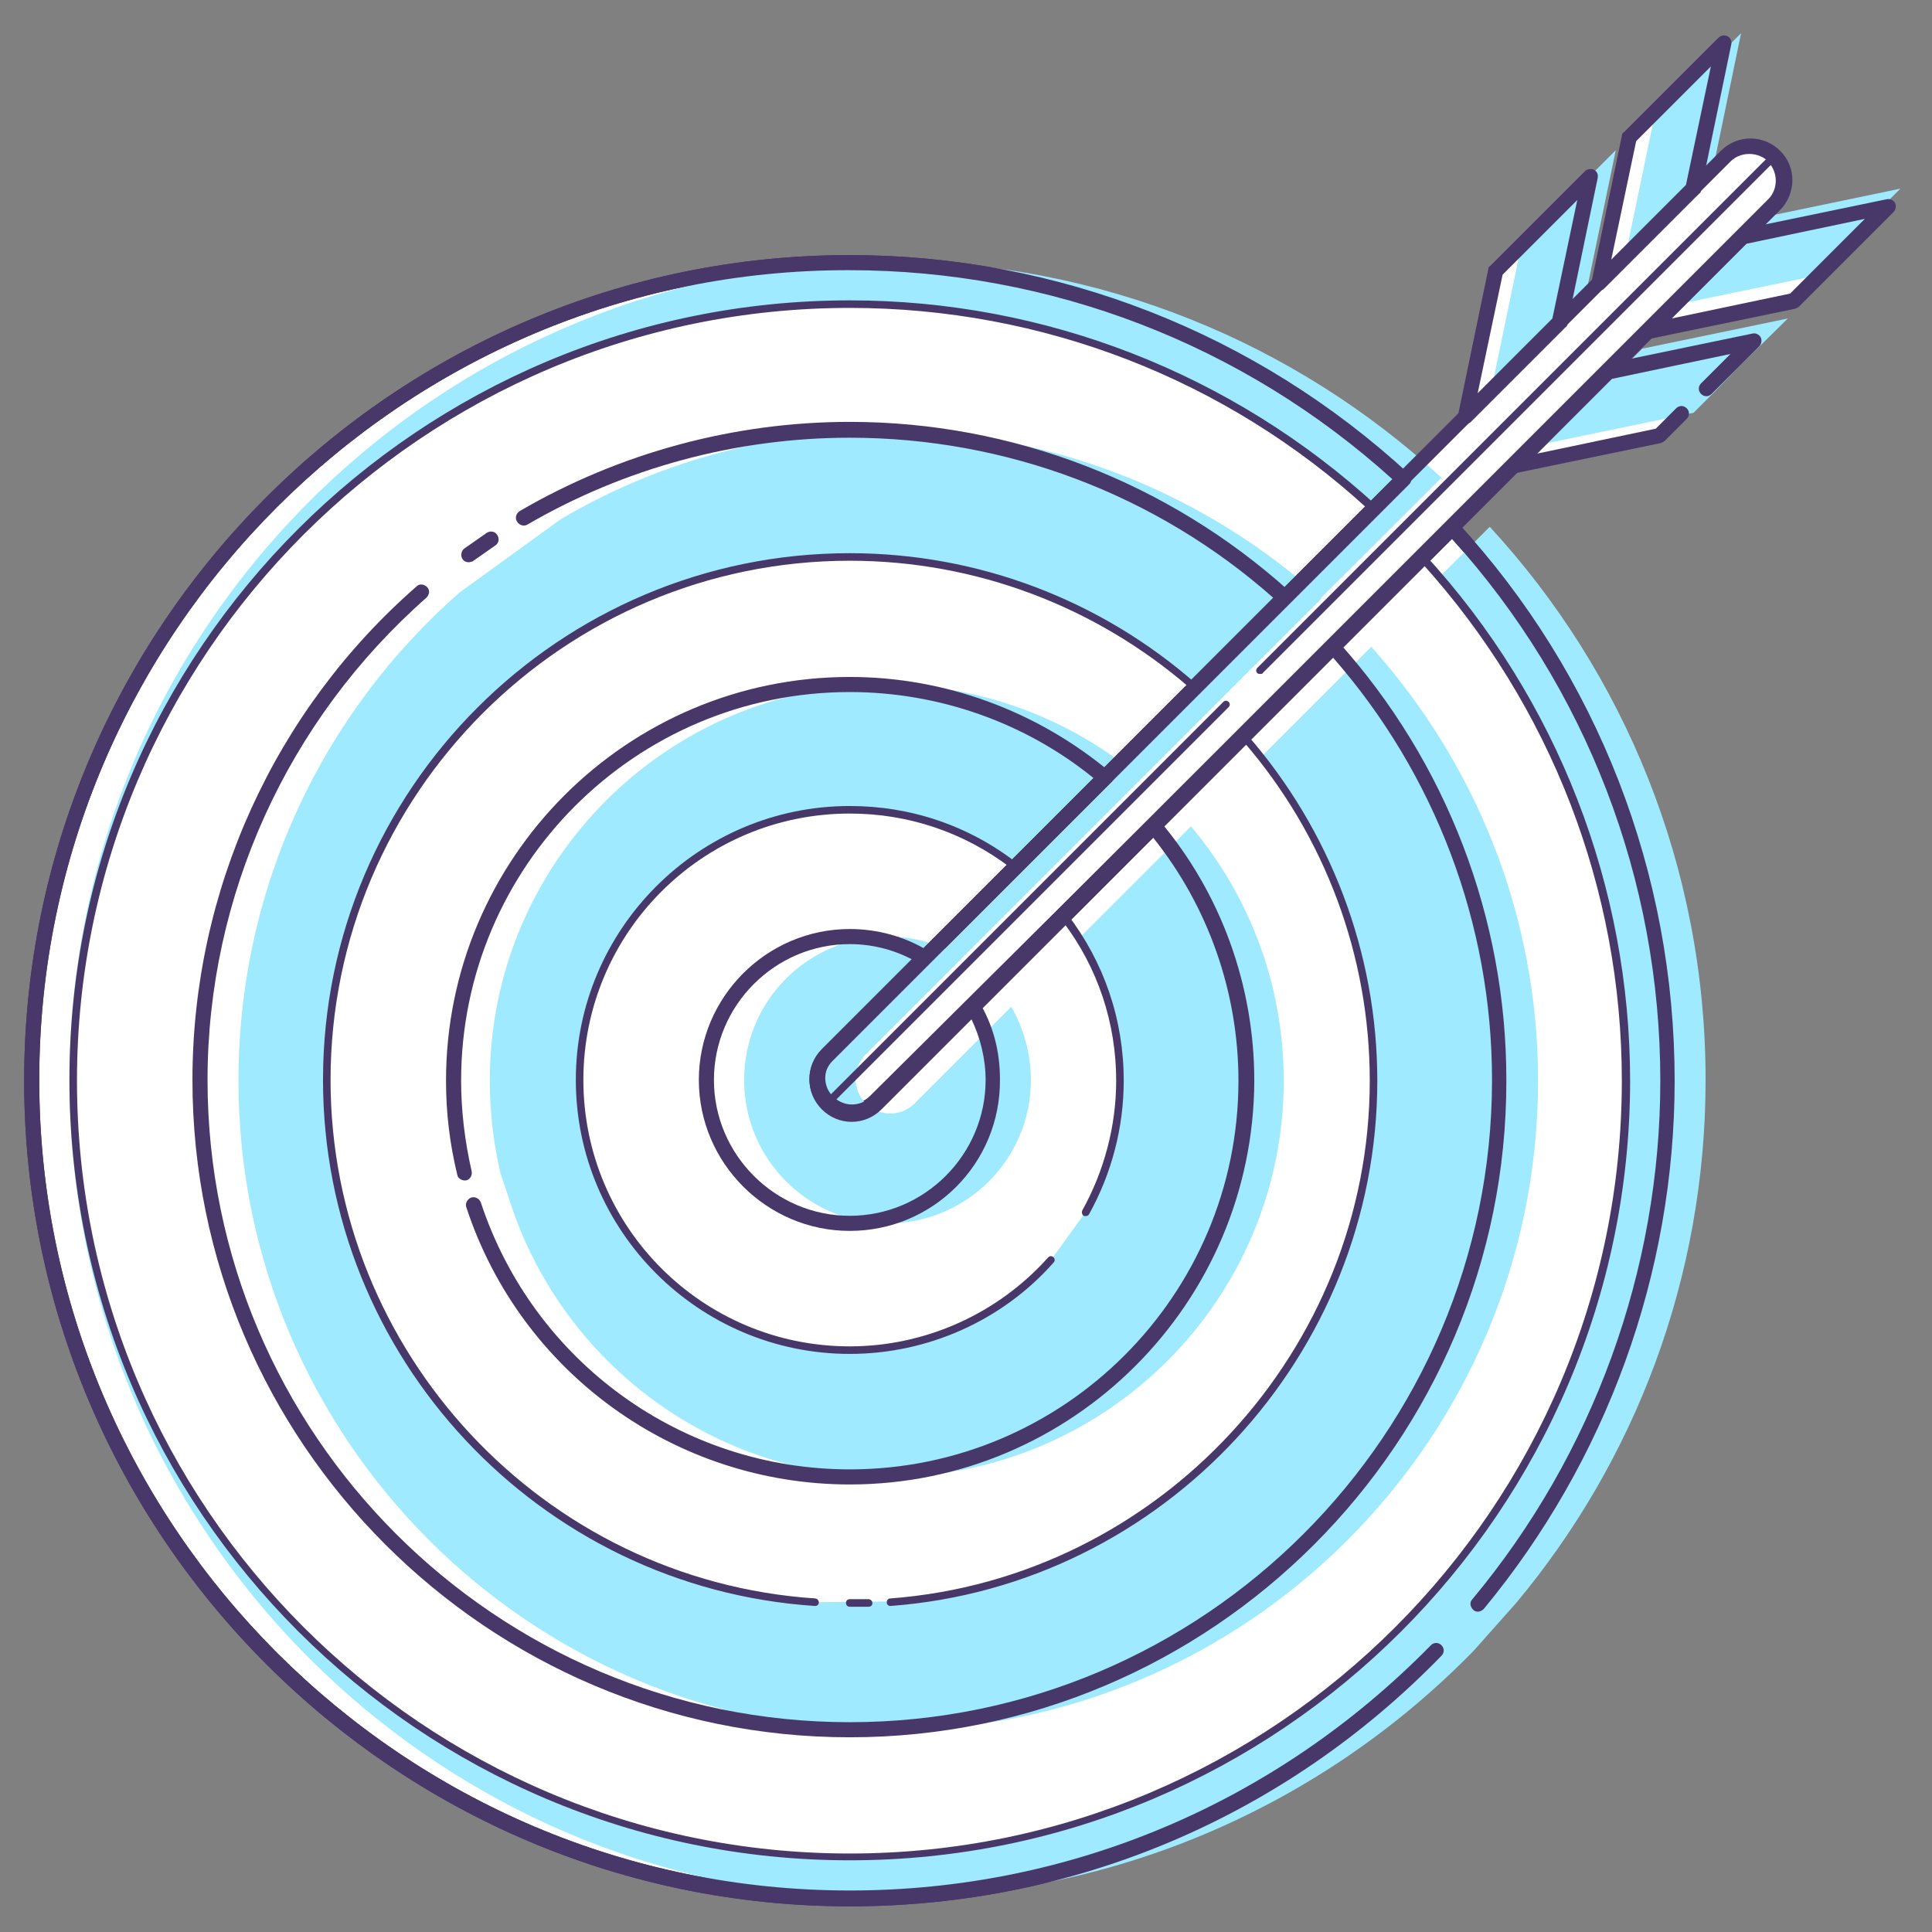 <svg xmlns="http://www.w3.org/2000/svg" id="Layer_1" x="0" y="0" enable-background="new 0 0 256 256" version="1.1" viewBox="0 0 256 256" xml:space="preserve"><rect x="0" y="0" width="256" height="256" fill="#808080" stroke="none"/><style>.st0{fill:#FFFFFF;}
	.st1{fill:#48386A;}
	.st2{fill:#9FEAFF;}</style><path d="M237.6 39.9 218.4 43.9 230.9 31.4 250.2 27.4z" class="st0"/><path d="M218.4 44.4c-.2 0-.4-.1-.4-.3-.1-.2-.1-.4.1-.6L230.6 31c.1-.1.2-.1.3-.1l19.3-4c.2 0 .4.1.5.3.1.2.1.4-.1.6L238 40.3c-.1.1-.2.1-.3.1l-19.3 4zm12.7-12.5-11.2 11.2 17.5-3.6 11.2-11.2-17.5 3.6zm6.5 8z" class="st1"/><path d="M222.8 54.8 219.9 57.7 200.6 61.7 213.1 49.2 232.4 45.2 226.1 51.4z" class="st0"/><path d="M200.6 62.2c-.2 0-.4-.1-.4-.3-.1-.2-.1-.4.1-.6l12.5-12.5c.1-.1.2-.1.3-.1l19.3-4c.2 0 .4.1.5.3.1.2.1.4-.1.6l-6.3 6.3c-.2.2-.5.2-.7 0s-.2-.5 0-.7l5.1-5.1-17.5 3.6-11.2 11.2 17.5-3.6 2.8-2.8c.2-.2.5-.2.7 0s.2.5 0 .7l-2.9 2.9c-.1.1-.2.1-.3.1l-19.3 4h-.1z" class="st1"/><path d="M236.4 24c0 1.2-.4 2.3-1.3 3.2l-119 119c-1.8 1.8-4.7 1.8-6.5 0-1.8-1.8-1.8-4.7 0-6.5l12.8-12.8 12-12 11.9-11.9L182 67.3l4-4 42.6-42.6c1.8-1.8 4.7-1.8 6.5 0 .9 1 1.3 2.1 1.3 3.3z" class="st0"/><path d="M195.9 212.4c15.7-18.8 25.1-43 25.1-69.3 0-28.2-10.8-54-28.6-73.3L116 146.2c-1.8 1.8-4.7 1.8-6.5 0-1.8-1.8-1.8-4.7 0-6.5l12.8-12.8 12-12 11.9-11.9L182 67.3l4-4c-19.3-17.8-45.1-28.7-73.4-28.7C52.8 34.7 4.2 83.3 4.2 143.1s48.6 108.4 108.4 108.4c30.4 0 58-12.6 77.7-32.8l5.6-6.3z" class="st0"/><path d="M112.6 252.6c-60.3 0-109.4-49.1-109.4-109.4 0-60.3 49.1-109.4 109.4-109.4 27.5 0 53.8 10.3 74.1 29 .2.2.3.4.3.7s-.1.5-.3.7l-76.4 76.4c-1.4 1.4-1.4 3.7 0 5 1.4 1.4 3.6 1.4 5 0l76.4-76.4c.2-.2.4-.3.7-.3.3 0 .5.1.7.3 18.6 20.2 28.8 46.5 28.8 74 0 25.5-9 50.3-25.3 70-.4.4-1 .5-1.4.1-.4-.4-.5-1-.1-1.4 16-19.2 24.9-43.6 24.9-68.7 0-26.6-9.8-52.1-27.6-71.8L116.8 147c-2.2 2.2-5.7 2.2-7.9 0s-2.2-5.7 0-7.9l75.6-75.6c-19.8-17.9-45.3-27.7-72-27.7C53.4 35.7 5.2 83.9 5.2 143.1s48.2 107.4 107.4 107.4c29.2 0 56.5-11.6 77-32.5.4-.4 1-.4 1.4 0 .4.4.4 1 0 1.4-20.8 21.4-48.7 33.2-78.4 33.2z" class="st1"/><path d="M200.9 212.4c15.7-18.8 25.1-43 25.1-69.3 0-28.2-10.8-54-28.6-73.3L121 146.2c-1.8 1.8-4.7 1.8-6.5 0-1.8-1.8-1.8-4.7 0-6.5l12.8-12.8 12-12 11.9-11.9L187 67.3l4-4c-19.3-17.8-45.1-28.7-73.4-28.7C57.8 34.7 9.2 83.3 9.2 143.1s48.6 108.4 108.4 108.4c30.4 0 58-12.6 77.7-32.8l5.6-6.3z" class="st2"/><path d="m188.5 73.8-72.4 72.4c-1.8 1.8-4.7 1.8-6.5 0-1.8-1.8-1.8-4.7 0-6.5l12.8-12.8 12-12 11.9-11.9L182 67.3c-18.3-16.8-42.7-27.1-69.4-27.1C55.9 40.3 9.7 86.4 9.7 143.1S55.9 246 112.6 246s102.9-46.1 102.9-102.9c-.1-26.7-10.3-51-27-69.3z" class="st0"/><path d="M112.6 246.5c-57 0-103.4-46.4-103.4-103.4S55.6 39.8 112.6 39.8c25.9 0 50.7 9.7 69.8 27.2.1.1.2.2.2.4s0 .3-.1.4L110 140.1c-1.6 1.6-1.6 4.2 0 5.8 1.6 1.6 4.2 1.6 5.7 0l72.4-72.4c.1-.1.2-.1.4-.1.1 0 .3.1.4.2 17.5 19.1 27.1 43.9 27.1 69.7-.1 56.8-46.4 103.2-103.4 103.2zm0-205.7c-56.4 0-102.4 45.9-102.4 102.4s45.9 102.4 102.4 102.4c56.4 0 102.3-45.9 102.3-102.4 0-25.4-9.4-49.7-26.5-68.6l-72 72c-2 2-5.2 2-7.2 0s-2-5.2 0-7.2l72-72c-18.8-17.2-43.1-26.6-68.6-26.6z" class="st1"/><path d="M62.1 74.5c-.3 0-.6-.1-.8-.4-.3-.4-.2-1.1.2-1.4l3-2.1c.5-.3 1.1-.2 1.4.3.3.5.2 1.1-.3 1.4l-3 2.1c-.1 0-.3.1-.5.1z" class="st1"/><path d="M60.9 78.5c-18 15.8-29.3 38.9-29.3 64.7 0 47.5 38.6 86.1 86.1 86.1s86.1-38.6 86.1-86.1c0-22.1-8.4-42.2-22.1-57.5l-60.5 60.5c-1.8 1.8-4.7 1.8-6.5 0-1.8-1.8-1.8-4.7 0-6.5l12.8-12.8 12-12 11.9-11.9 23.7-23.7c-15.3-13.8-35.5-22.2-57.6-22.2-15.7 0-30.5 4.2-43.2 11.7l-13.4 9.7z" class="st2"/><path d="M112.6 230.2c-48 0-87.1-39.1-87.1-87.1 0-25 10.8-48.9 29.7-65.4.4-.4 1-.3 1.4.1.4.4.3 1-.1 1.4-18.4 16.2-29 39.5-29 63.9 0 46.9 38.2 85.1 85.1 85.1s85.1-38.2 85.1-85.1c0-20.6-7.5-40.5-21.1-56l-59.8 59.8c-2.2 2.2-5.7 2.2-7.9 0s-2.2-5.7 0-7.9l59.8-59.8C153.2 65.5 133.3 58 112.6 58c-15 0-29.8 4-42.7 11.5-.5.3-1.1.1-1.4-.4-.3-.5-.1-1.1.4-1.4 13.2-7.7 28.4-11.8 43.7-11.8 21.5 0 42.2 8 58.2 22.4.2.2.3.4.3.7 0 .3-.1.5-.3.7l-60.5 60.5c-1.4 1.4-1.4 3.7 0 5 1.4 1.4 3.6 1.4 5 0L175.9 85c.2-.2.5-.3.7-.3.3 0 .5.1.7.3 14.4 16 22.3 36.7 22.3 58.1.1 48-39 87.1-87 87.1z" class="st1"/><path d="M117.9 212.2c35.7-2.7 64-32.7 64-69.1 0-17.5-6.5-33.4-17.2-45.6L116 146.2c-1.8 1.8-4.7 1.8-6.5 0-1.8-1.8-1.8-4.7 0-6.5l12.8-12.8 12-12 11.9-11.9 11.9-11.9c-12.2-10.8-28.2-17.3-45.7-17.3-38.2 0-69.3 31.1-69.3 69.3 0 36.7 28.6 66.8 64.7 69.2l10.1-.1z" class="st0"/><path d="M108 212.8c-36.6-2.4-65.2-33-65.2-69.7 0-38.5 31.3-69.8 69.8-69.8 17 0 33.3 6.2 46 17.4.1.1.2.2.2.4 0 .1 0 .3-.1.4L110 140.1c-1.6 1.6-1.6 4.2 0 5.8 1.6 1.6 4.2 1.6 5.7 0l48.7-48.7c.1-.1.2-.2.4-.1.1 0 .3.1.4.2 11.1 12.7 17.3 29 17.3 45.9 0 36.3-28.3 66.9-64.5 69.6-.3 0-.5-.2-.5-.5s.2-.5.5-.5c35.6-2.7 63.5-32.9 63.5-68.6 0-16.5-5.9-32.4-16.7-44.9l-48.3 48.3c-2 2-5.2 2-7.2 0s-2-5.2 0-7.2l48.3-48.3c-12.5-10.8-28.4-16.8-45-16.8-37.9 0-68.8 30.9-68.8 68.8 0 36.1 28.2 66.3 64.2 68.7.3 0 .5.3.5.5 0 .3-.2.5-.5.5z" class="st1"/><path d="M112.6 212.9c-.3 0-.5-.2-.5-.5s.2-.5.5-.5h2.5c.2 0 .5.2.5.5s-.2.5-.5.5h-2.5z" class="st1"/><path d="M67.7 159.6c6.9 20.9 26.7 36.1 49.9 36.1 29 0 52.5-23.6 52.5-52.5 0-12.8-4.6-24.6-12.3-33.7L121 146.3c-1.8 1.8-4.7 1.8-6.5 0-1.8-1.8-1.8-4.7 0-6.5l12.8-12.8 12-12 11.9-11.9c-9.1-7.7-21-12.4-33.8-12.4-29 0-52.5 23.6-52.5 52.5 0 4.2.5 8.3 1.4 12.2l1.4 4.2z" class="st2"/><path d="M112.6 196.7c-23.1 0-43.6-14.8-50.8-36.7-.2-.5.1-1.1.6-1.3.5-.2 1.1.1 1.3.6 7 21.2 26.7 35.4 48.9 35.4 28.4 0 51.5-23.1 51.5-51.5 0-11.7-4-23.1-11.3-32.2l-36 36c-2.2 2.2-5.7 2.2-7.9 0s-2.2-5.7 0-7.9l36-36c-9.1-7.4-20.6-11.4-32.3-11.4-28.4 0-51.5 23.1-51.5 51.5 0 4 .5 8.1 1.4 12 .1.5-.2 1.1-.7 1.2-.5.1-1.1-.2-1.2-.7-1-4.1-1.5-8.2-1.5-12.5 0-29.5 24-53.5 53.5-53.5 12.6 0 24.8 4.5 34.5 12.6.2.2.3.4.4.7 0 .3-.1.6-.3.7l-36.8 36.8c-1.4 1.4-1.4 3.7 0 5 1.4 1.4 3.6 1.4 5 0l36.8-36.8c.2-.2.5-.3.8-.3.3 0 .5.1.7.4 8.1 9.6 12.5 21.8 12.5 34.4-.1 29.5-24.1 53.5-53.6 53.5z" class="st1"/><path d="M139.3 166.9c-6.6 7.4-16.1 12-26.7 12-19.7 0-35.8-16-35.8-35.8 0-19.7 16-35.8 35.8-35.8 8.3 0 15.9 2.8 21.9 7.5l-12 12-12.8 12.8c-1.8 1.8-1.8 4.7 0 6.5 1.8 1.8 4.7 1.8 6.5 0l24.9-24.9c4.7 6 7.4 13.6 7.4 21.8 0 6.3-1.6 12.3-4.5 17.4l-4.7 6.5z" class="st0"/><path d="M112.6 179.4c-20 0-36.3-16.3-36.3-36.3 0-20 16.3-36.3 36.3-36.3 8.1 0 15.8 2.6 22.2 7.6.1.1.2.2.2.4s0 .3-.1.4L110 140.1c-1.6 1.6-1.6 4.2 0 5.8 1.6 1.6 4.2 1.6 5.7 0l24.9-24.9c.1-.1.2-.2.4-.1.1 0 .3.1.4.2 4.9 6.4 7.5 14 7.5 22.1 0 6.2-1.6 12.3-4.6 17.7-.1.2-.4.3-.7.2-.2-.1-.3-.4-.2-.7 2.9-5.2 4.5-11.2 4.5-17.2 0-7.6-2.4-14.9-7-21l-24.4 24.4c-2 2-5.2 2-7.2 0s-2-5.2 0-7.2l24.5-24.5c-6.1-4.6-13.4-7.1-21.2-7.1-19.5 0-35.3 15.8-35.3 35.3s15.8 35.3 35.3 35.3c10 0 19.6-4.3 26.3-11.8.2-.2.5-.2.7 0 .2.2.2.5 0 .7-6.8 7.7-16.7 12.1-27 12.1z" class="st1"/><path d="M136.6 143.1c0 10.5-8.5 19-19 19s-19-8.5-19-19 8.5-19 19-19c3.6 0 7 1 9.9 2.8l-12.8 12.8c-1.8 1.8-1.8 4.7 0 6.5 1.8 1.8 4.7 1.8 6.5 0l12.8-12.8c1.6 2.8 2.6 6.2 2.6 9.7z" class="st2"/><path d="M112.6 163.1c-11 0-20-9-20-20s9-20 20-20c3.7 0 7.3 1 10.4 2.9.3.2.4.4.5.7s-.1.6-.3.8l-12.8 12.8c-1.4 1.4-1.4 3.7 0 5 1.4 1.4 3.6 1.4 5 0l12.8-12.8c.2-.2.5-.3.8-.3.3 0 .6.2.7.5 1.9 3.1 2.8 6.6 2.8 10.3.1 11.2-8.9 20.1-19.9 20.1zm0-38c-9.9 0-18 8.1-18 18s8.1 18 18 18 18-8.1 18-18c0-2.8-.7-5.6-1.9-8.1l-11.9 11.9c-2.2 2.2-5.7 2.2-7.9 0s-2.2-5.7 0-7.9l11.9-11.9c-2.5-1.3-5.3-2-8.2-2z" class="st1"/><path d="M109.6 146.7c-.1 0-.3 0-.4-.1-.2-.2-.2-.5 0-.7L162.1 93c.2-.2.5-.2.7 0s.2.5 0 .7L110 146.5c-.1.1-.2.2-.4.2zM167 89.3c-.1 0-.3 0-.4-.1-.2-.2-.2-.5 0-.7l68.1-68.1c.2-.2.5-.2.7 0s.2.5 0 .7l-68.1 68.1c0 .1-.2.1-.3.1z" class="st1"/><path d="M240.3 36.6 222.4 40.3 234 28.7 251.8 25z" class="st2"/><path d="M227.3 51.8 224.4 54.7 205.1 58.7 217.6 46.2 236.9 42.2 230.6 48.4z" class="st2"/><path d="M215.9 18.2 211.9 37.5 224.4 25 228.4 5.7z" class="st0"/><path d="M211.9 38c-.1 0-.2 0-.2-.1-.2-.1-.3-.3-.3-.5l4-19.3c0-.1.1-.2.1-.3L228 5.3c.2-.2.4-.2.6-.1.2.1.3.3.3.5l-4 19.3c0 .1-.1.2-.1.3l-12.5 12.5c-.1.1-.3.2-.4.2zm4.5-19.6-3.6 17.5L224 24.7l3.6-17.5-11.2 11.2z" class="st1"/><path d="M198.2 35.9 194.2 55.2 206.7 42.7 210.7 23.4z" class="st0"/><path d="M194.2 55.7c-.1 0-.2 0-.2-.1-.2-.1-.3-.3-.3-.5l4-19.3c0-.1.1-.2.1-.3L210.3 23c.2-.2.4-.2.6-.1.2.1.3.3.3.5l-4 19.3c0 .1-.1.2-.1.3l-12.5 12.5c-.2.2-.3.2-.4.2zm4.4-19.5L195 53.7l11.2-11.2 3.6-17.5-11.2 11.2z" class="st1"/><g><path d="M218.4 44.9c-.4 0-.7-.2-.9-.5-.2-.4-.1-.9.2-1.2l12.5-12.5c.1-.1.3-.2.5-.3l19.3-4c.4-.1.9.1 1.1.5.2.4.1.9-.2 1.2l-12.5 12.5c-.1.1-.3.2-.5.3l-19.3 4h-.2zm13-12.6-9.9 9.9 15.7-3.3 9.9-9.9-15.7 3.3zm6.2 7.6z" class="st1"/></g><g><path d="M200.6 62.7c-.4 0-.7-.2-.9-.5-.2-.4-.1-.9.2-1.2l12.5-12.5c.1-.1.3-.2.5-.3l19.3-4c.4-.1.9.1 1.1.5s.1.9-.2 1.2l-6.3 6.3c-.4.4-1 .4-1.4 0s-.4-1 0-1.4l3.9-3.9-15.7 3.3-9.9 9.9 15.7-3.3 2.7-2.7c.4-.4 1-.4 1.4 0s.4 1 0 1.4l-2.9 2.9c-.1.1-.3.2-.5.3l-19.3 4h-.2z" class="st1"/></g><path d="M219.1 16 215.4 33.8 227 22.3 230.7 4.4z" class="st2"/><path d="M201.6 32.4 197.6 51.7 210.1 39.2 214.1 19.9z" class="st2"/><g><path d="M211.9 38.5c-.2 0-.3 0-.5-.1-.4-.2-.6-.7-.5-1.1l4-19.3c0-.2.1-.4.3-.5L227.7 5c.3-.3.8-.4 1.2-.2.4.2.6.6.5 1.1l-4 19.3c0 .2-.1.4-.3.5l-12.5 12.5c-.2.2-.4.3-.7.3zm4.9-19.8-3.3 15.7 9.9-9.9 3.3-15.7-9.9 9.9z" class="st1"/></g><g><path d="M194.2 56.2c-.2 0-.3 0-.5-.1-.4-.2-.6-.7-.5-1.1l4-19.3c0-.2.1-.4.3-.5L210 22.7c.3-.3.8-.4 1.2-.2.4.2.6.6.5 1.1l-4 19.3c0 .2-.1.4-.3.5l-12.5 12.5c-.2.2-.5.3-.7.3zm4.9-19.8-3.3 15.7 9.9-9.9 3.3-15.7-9.9 9.9z" class="st1"/></g><g><path d="M112.6 252.6c-60.3 0-109.4-49.1-109.4-109.4 0-60.3 49.1-109.4 109.4-109.4 27.5 0 53.8 10.3 74.1 29 .2.2.3.4.3.7s-.1.5-.3.7l-76.4 76.4c-1.4 1.4-1.4 3.7 0 5 1.4 1.4 3.6 1.4 5 0l76.4-76.4c.2-.2.4-.3.7-.3.3 0 .5.1.7.3 18.6 20.2 28.8 46.5 28.8 74 0 25.5-9 50.3-25.3 70-.4.4-1 .5-1.4.1-.4-.4-.5-1-.1-1.4 16-19.2 24.9-43.6 24.9-68.7 0-26.6-9.8-52.1-27.6-71.8L116.8 147c-2.2 2.2-5.7 2.2-7.9 0s-2.2-5.7 0-7.9l75.6-75.6c-19.8-17.9-45.3-27.7-72-27.7C53.4 35.7 5.2 83.9 5.2 143.1s48.2 107.4 107.4 107.4c29.2 0 56.5-11.6 77-32.5.4-.4 1-.4 1.4 0 .4.4.4 1 0 1.4-20.8 21.4-48.7 33.2-78.4 33.2z" class="st1"/></g><g><path d="M112.9 148.5c-1.4 0-2.8-.5-3.9-1.6-2.2-2.2-2.2-5.7 0-7.9L228 20c2.2-2.2 5.7-2.2 7.9 0 1.1 1.1 1.6 2.5 1.6 3.9s-.6 2.9-1.6 3.9l-119 119c-1.2 1.2-2.6 1.7-4 1.7zM231.8 20.4c-.9 0-1.8.3-2.5 1l-119 119c-1.4 1.4-1.4 3.7 0 5 1.4 1.4 3.6 1.4 5 0l119-119c.7-.7 1-1.6 1-2.5s-.4-1.8-1-2.5c-.6-.6-1.5-1-2.5-1z" class="st1"/></g></svg>
